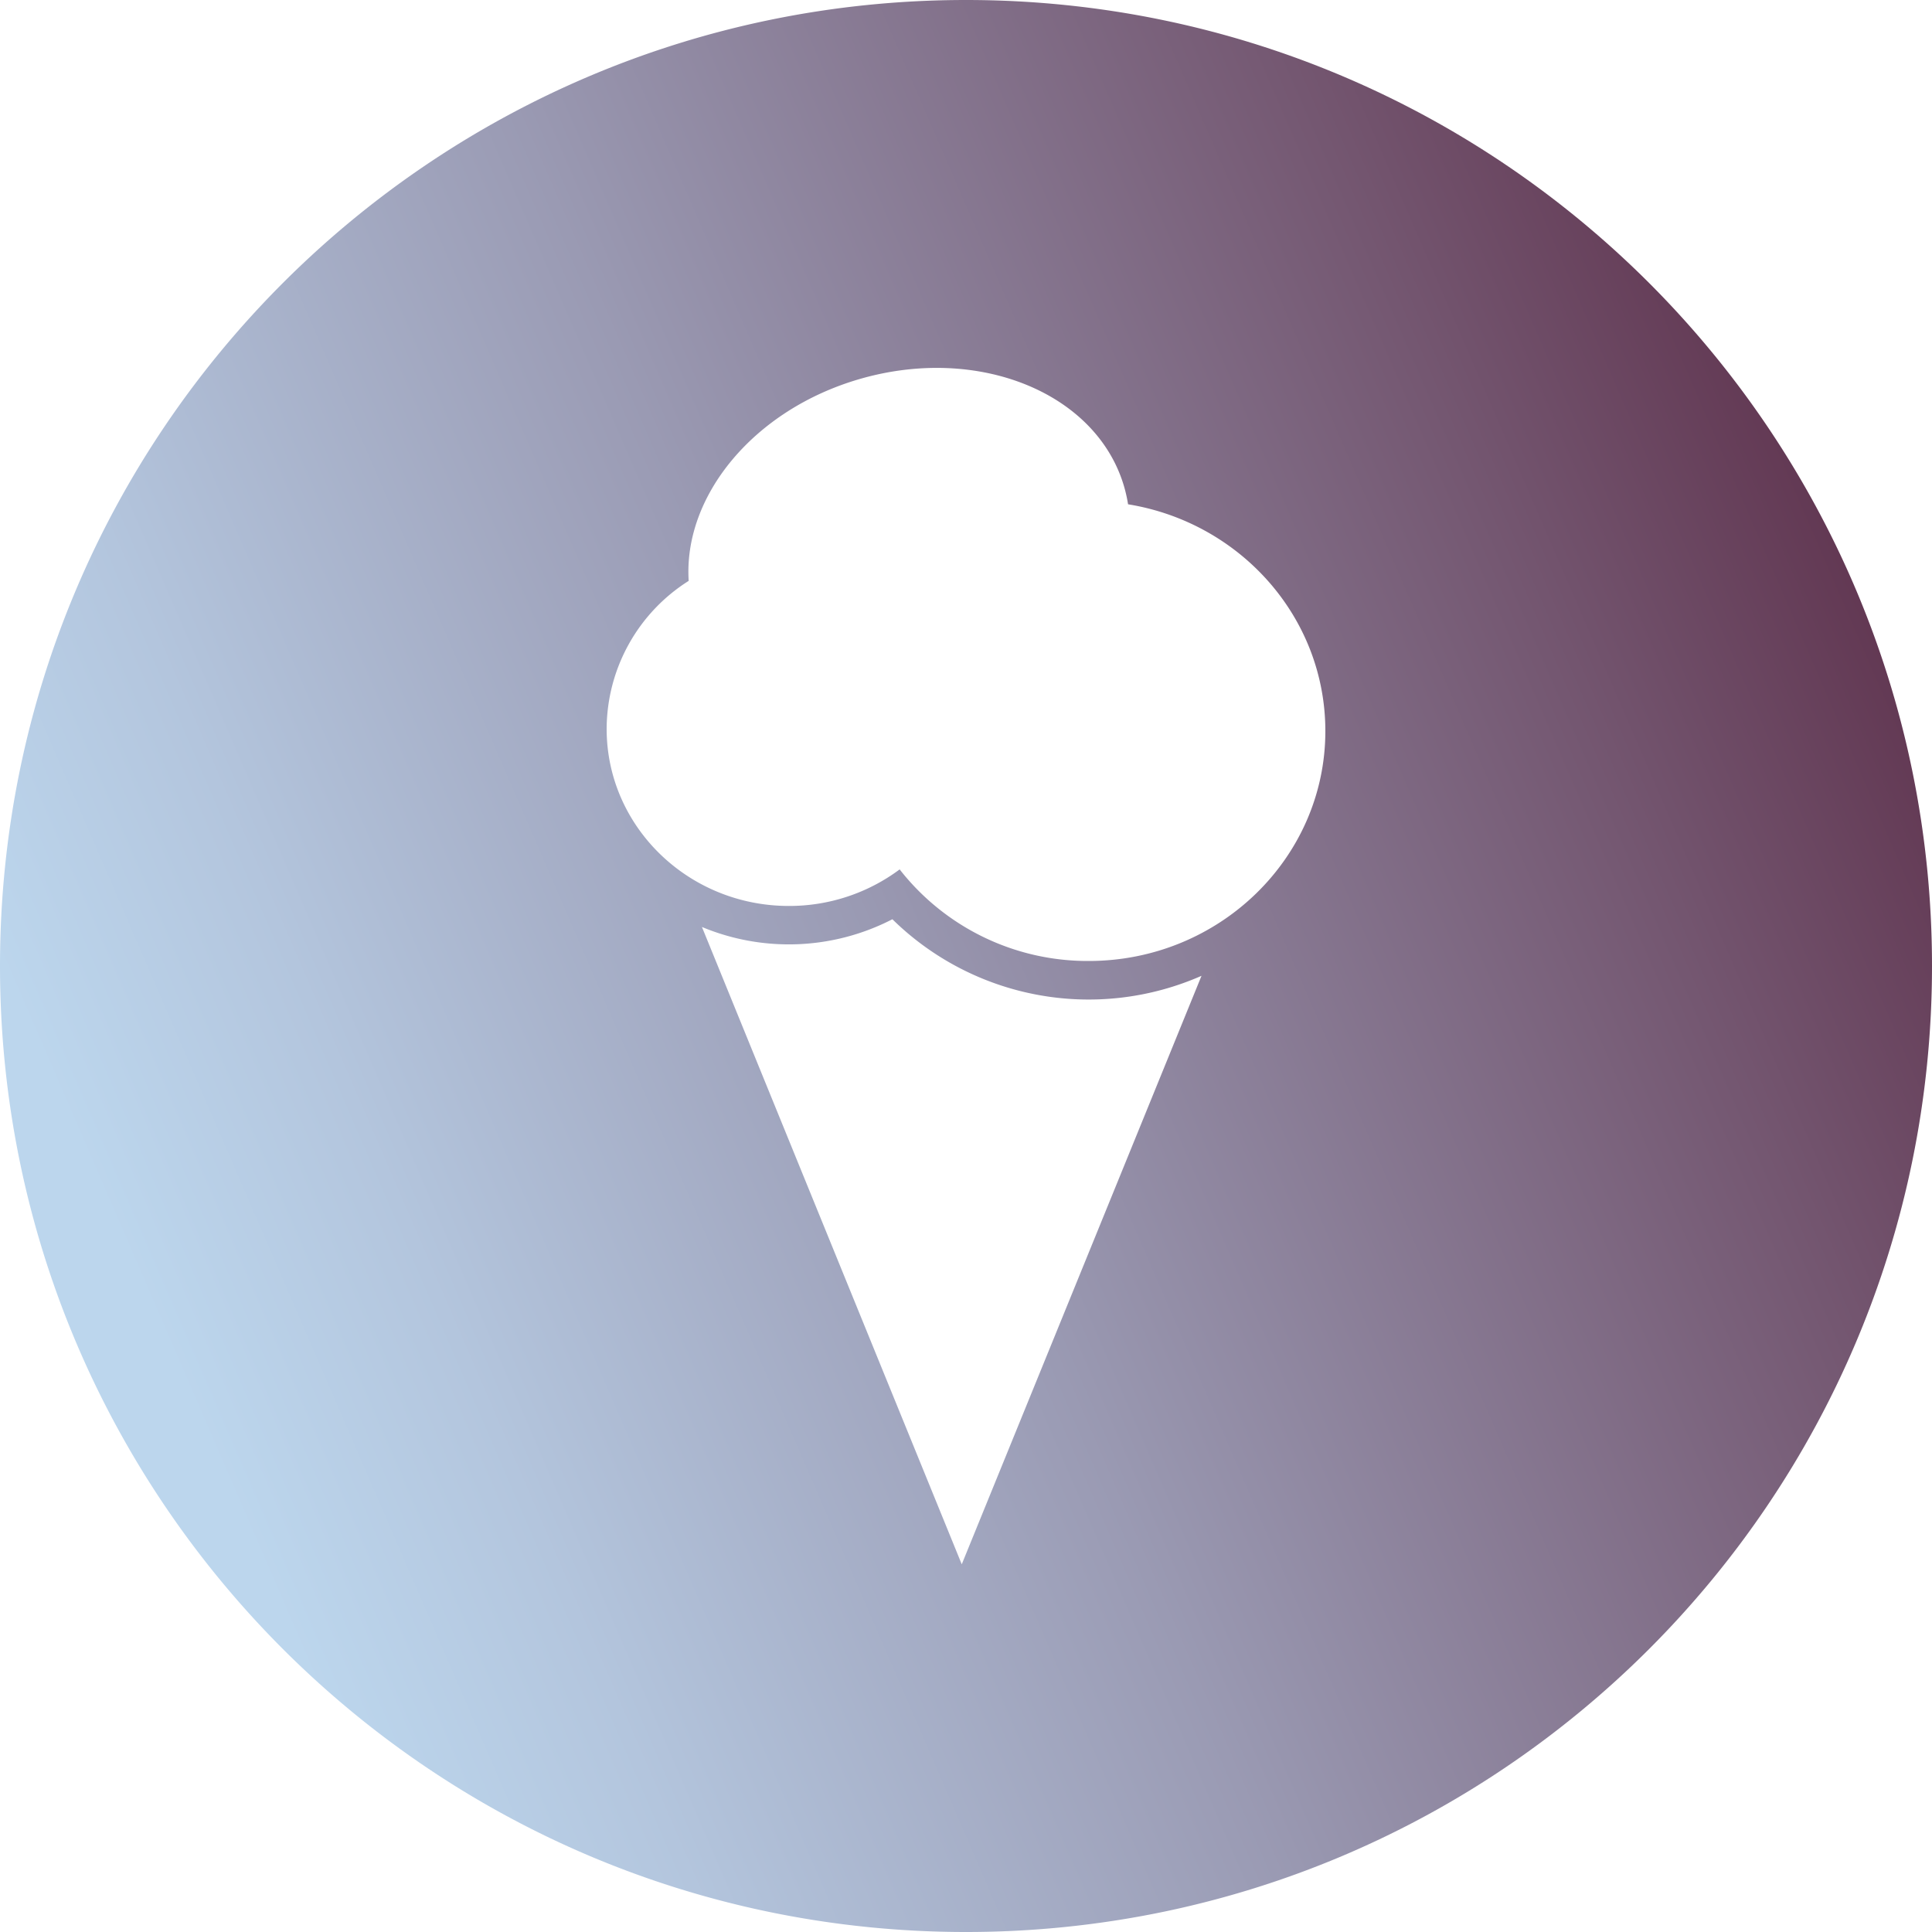 <svg xmlns="http://www.w3.org/2000/svg" xmlns:xlink="http://www.w3.org/1999/xlink" viewBox="0 0 500 500"><defs><style>.cls-1{fill:url(#linear-gradient);}</style><linearGradient id="linear-gradient" x1="39.41" y1="341.1" x2="498.43" y2="142.53" gradientUnits="userSpaceOnUse"><stop offset="0" stop-color="#bcd6ed"/><stop offset="0.14" stop-color="#b3c5dd"/><stop offset="0.42" stop-color="#9a9ab3"/><stop offset="0.81" stop-color="#73556f"/><stop offset="1" stop-color="#5e314c"/></linearGradient></defs><g id="Layer_2" data-name="Layer 2"><path class="cls-1" d="M250,0C111.93,0,0,111.93,0,250S111.93,500,250,500,500,388.07,500,250,388.07,0,250,0Zm-1.1,404.84L181.66,239.9a58.42,58.42,0,0,0,49.29-2,72.49,72.49,0,0,0,80,14.64ZM281.76,248.7A61.74,61.74,0,0,1,232.83,225a47.8,47.8,0,0,1-28.68,9.46c-26,0-47.15-20.52-47.15-45.84a45.48,45.48,0,0,1,21.23-38.29c-1.4-22,16.84-44.31,44.29-52.25,30.75-8.9,61.38,3.6,68.42,27.92a37.94,37.94,0,0,1,1,4.51c29,4.71,51.06,29.19,51.06,58.7C343,222,315.58,248.7,281.76,248.7Z"/></g></svg>